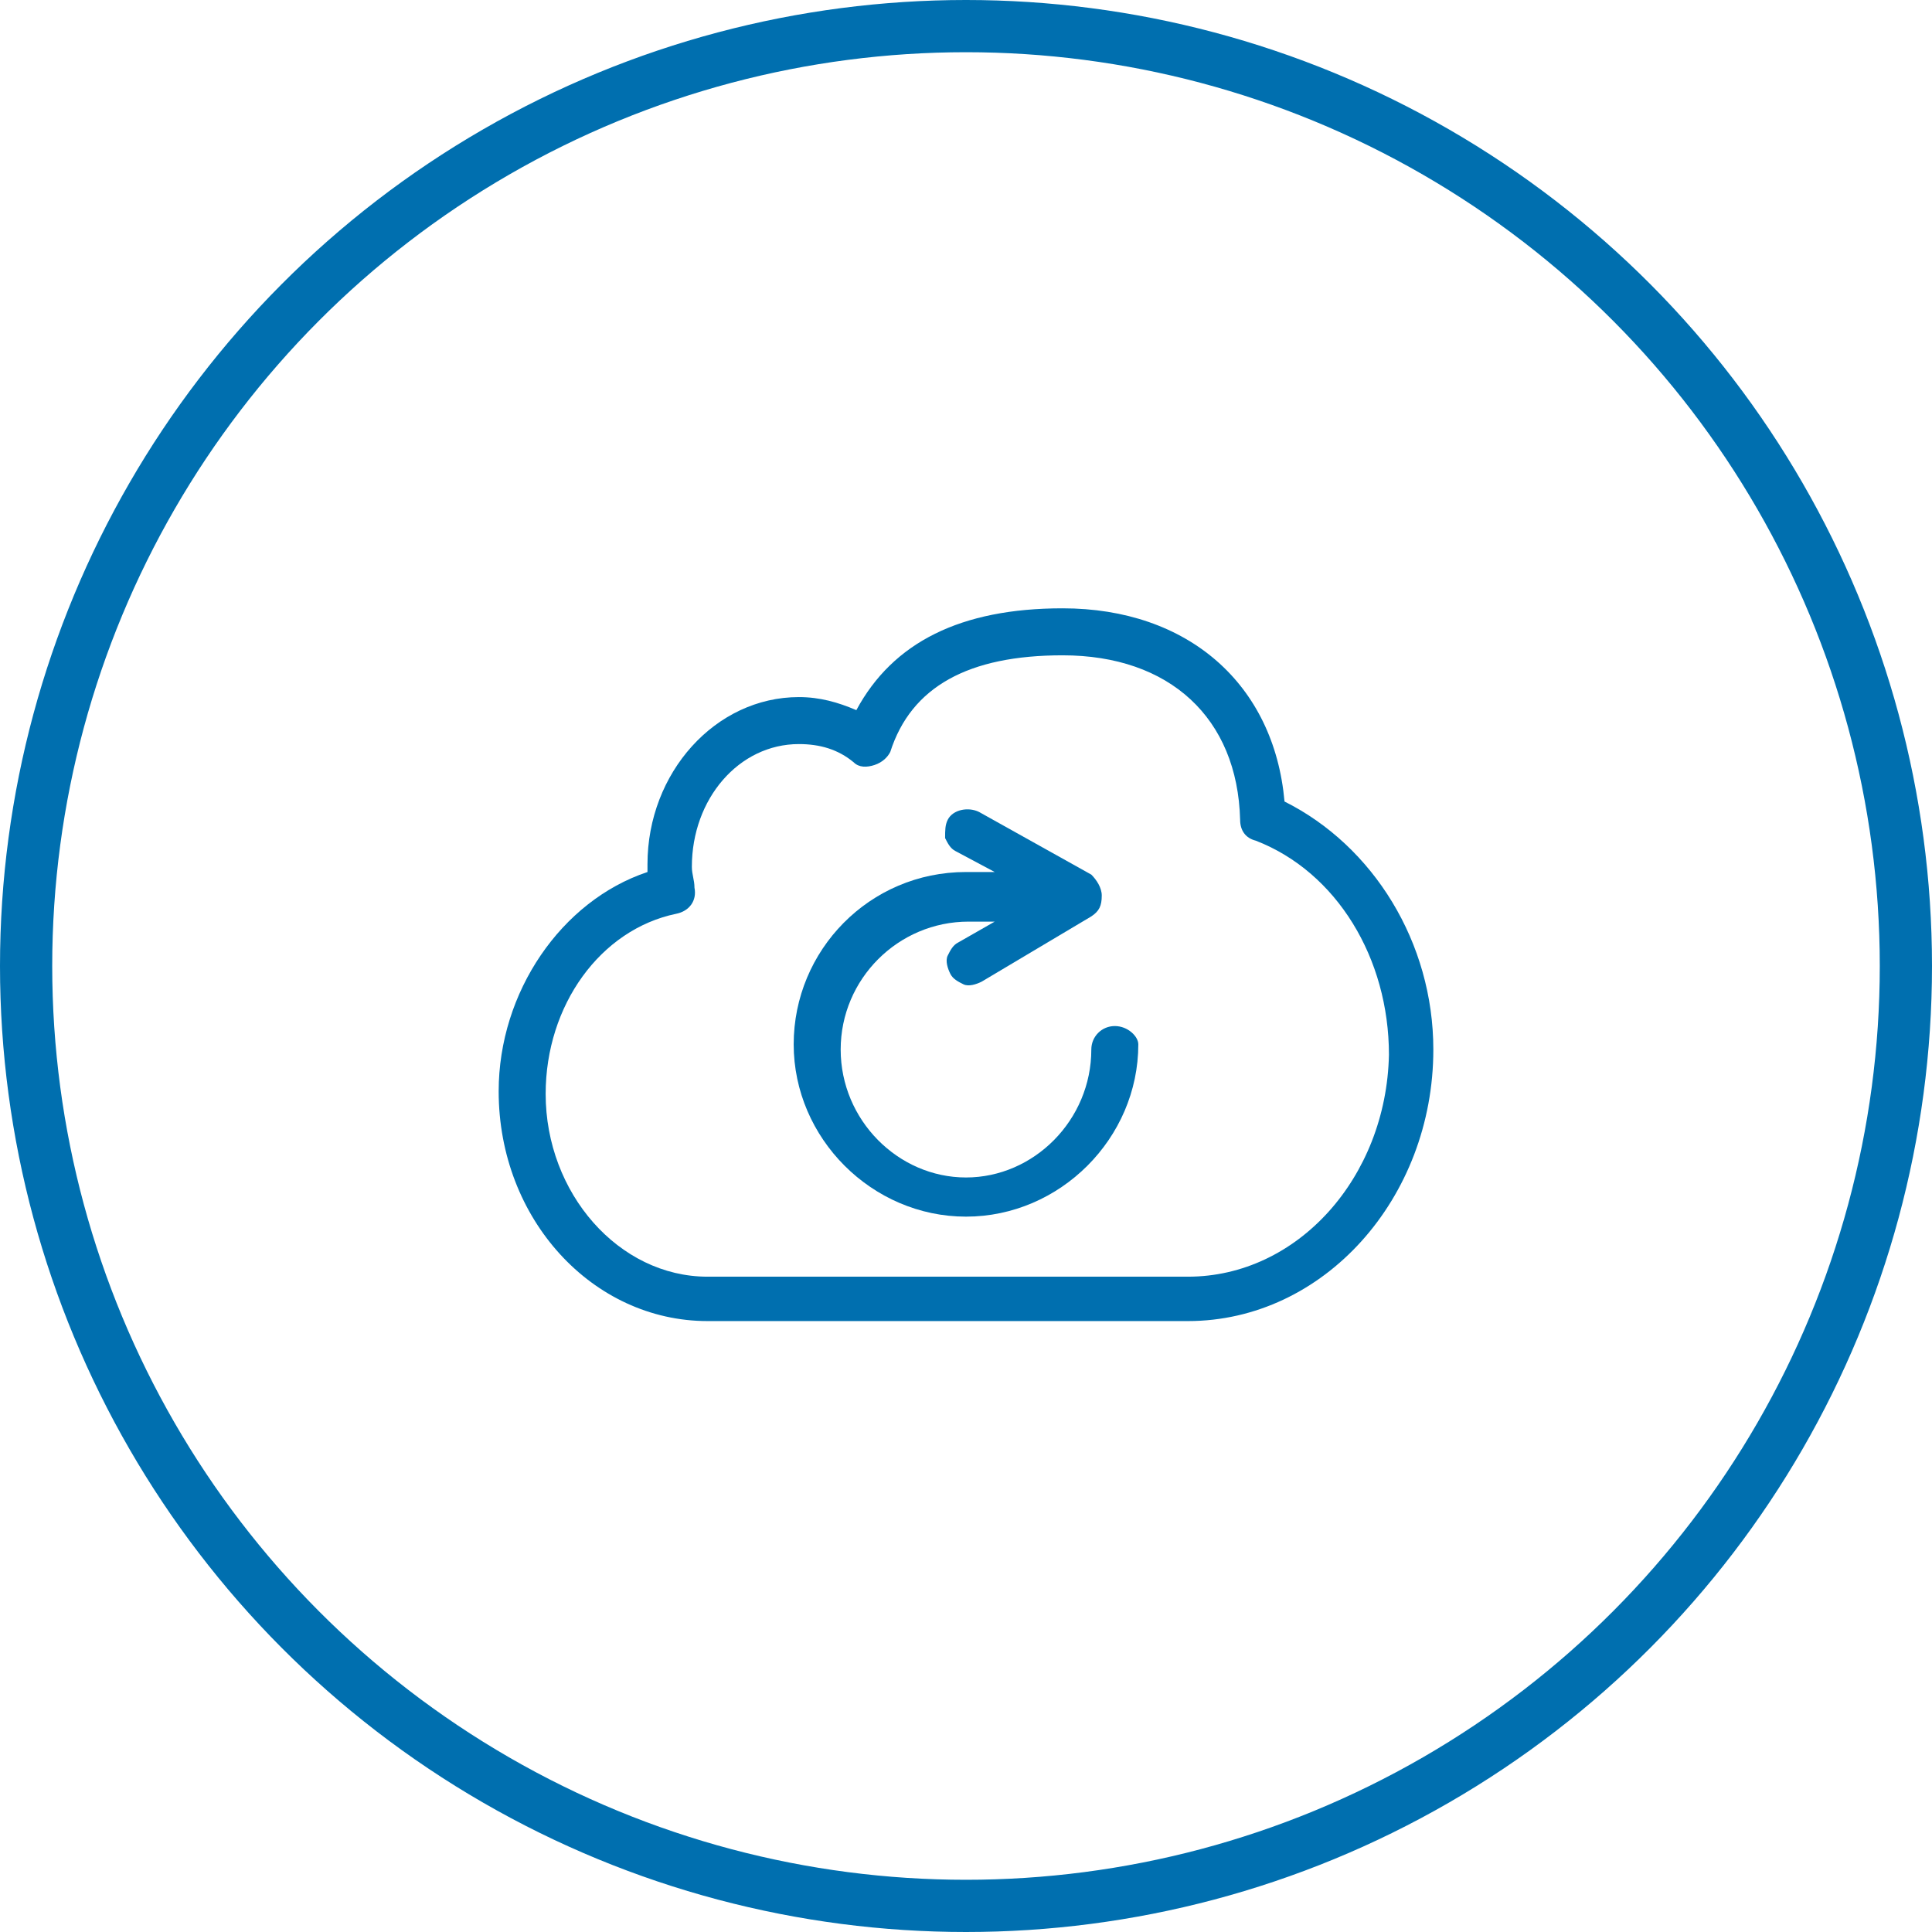 <?xml version="1.0" encoding="utf-8"?>
<!-- Generator: Adobe Illustrator 21.0.2, SVG Export Plug-In . SVG Version: 6.00 Build 0)  -->
<svg version="1.1" id="Layer_1" xmlns="http://www.w3.org/2000/svg" xmlns:xlink="http://www.w3.org/1999/xlink" x="0px" y="0px"
	 viewBox="0 0 74 74" style="enable-background:new 0 0 74 74;" xml:space="preserve">
<style type="text/css">
	.st0{fill:none;stroke:#006FAF;stroke-width:2;stroke-miterlimit:10;}
	.st1{fill:#006FAF;}
</style>
<title>Cloud &amp;amp; Infrastructure Services</title>
<circle class="st0" cx="37" cy="37" r="36"/>
<g>
	<path class="st1" d="M42.7,39.3c-0.5,0-0.9,0.4-0.9,0.9c0,2.7-2.2,4.9-4.8,4.9s-4.8-2.2-4.8-4.9c0-2.7,2.2-4.9,4.9-4.9h1l-1.4,0.8
		c-0.2,0.1-0.3,0.3-0.4,0.5c-0.1,0.2,0,0.5,0.1,0.7c0.1,0.2,0.3,0.3,0.5,0.4c0.2,0.1,0.5,0,0.7-0.1l4.2-2.5c0.3-0.2,0.4-0.4,0.4-0.8
		c0-0.3-0.2-0.6-0.4-0.8l-4.3-2.4c-0.4-0.2-1-0.1-1.2,0.3c-0.1,0.2-0.1,0.4-0.1,0.7c0.1,0.2,0.2,0.4,0.4,0.5l1.5,0.8H37
		c-3.7,0-6.6,3-6.6,6.6c0,3.6,3,6.6,6.6,6.6c3.6,0,6.6-3,6.6-6.6C43.6,39.7,43.2,39.3,42.7,39.3z"/>
	<path class="st1" d="M49.2,30.7c-0.4-4.5-3.7-7.4-8.5-7.4c-3.9,0-6.5,1.3-7.9,3.9c-0.7-0.3-1.4-0.5-2.2-0.5c-3.2,0-5.8,2.9-5.8,6.4
		c0,0.1,0,0.2,0,0.3c-3.3,1.1-5.7,4.6-5.7,8.4c0,4.9,3.6,8.8,8,8.8h18.4c5.2,0,9.4-4.7,9.4-10.4C54.9,36.1,52.6,32.4,49.2,30.7z
		 M45.5,48.9H27.1c-3.4,0-6.2-3.2-6.2-7c0-3.4,2.1-6.3,5-6.9c0.5-0.1,0.8-0.5,0.7-1c0-0.3-0.1-0.5-0.1-0.8c0-2.6,1.8-4.7,4.1-4.7
		c0.8,0,1.5,0.2,2.1,0.7c0.2,0.2,0.5,0.2,0.8,0.1c0.3-0.1,0.5-0.3,0.6-0.5c0.8-2.5,3-3.7,6.6-3.7c4.1,0,6.7,2.4,6.8,6.3
		c0,0.4,0.2,0.7,0.6,0.8c3.1,1.2,5.1,4.5,5.1,8.2C53.1,45.1,49.7,48.9,45.5,48.9z"/>
</g>
</svg>
